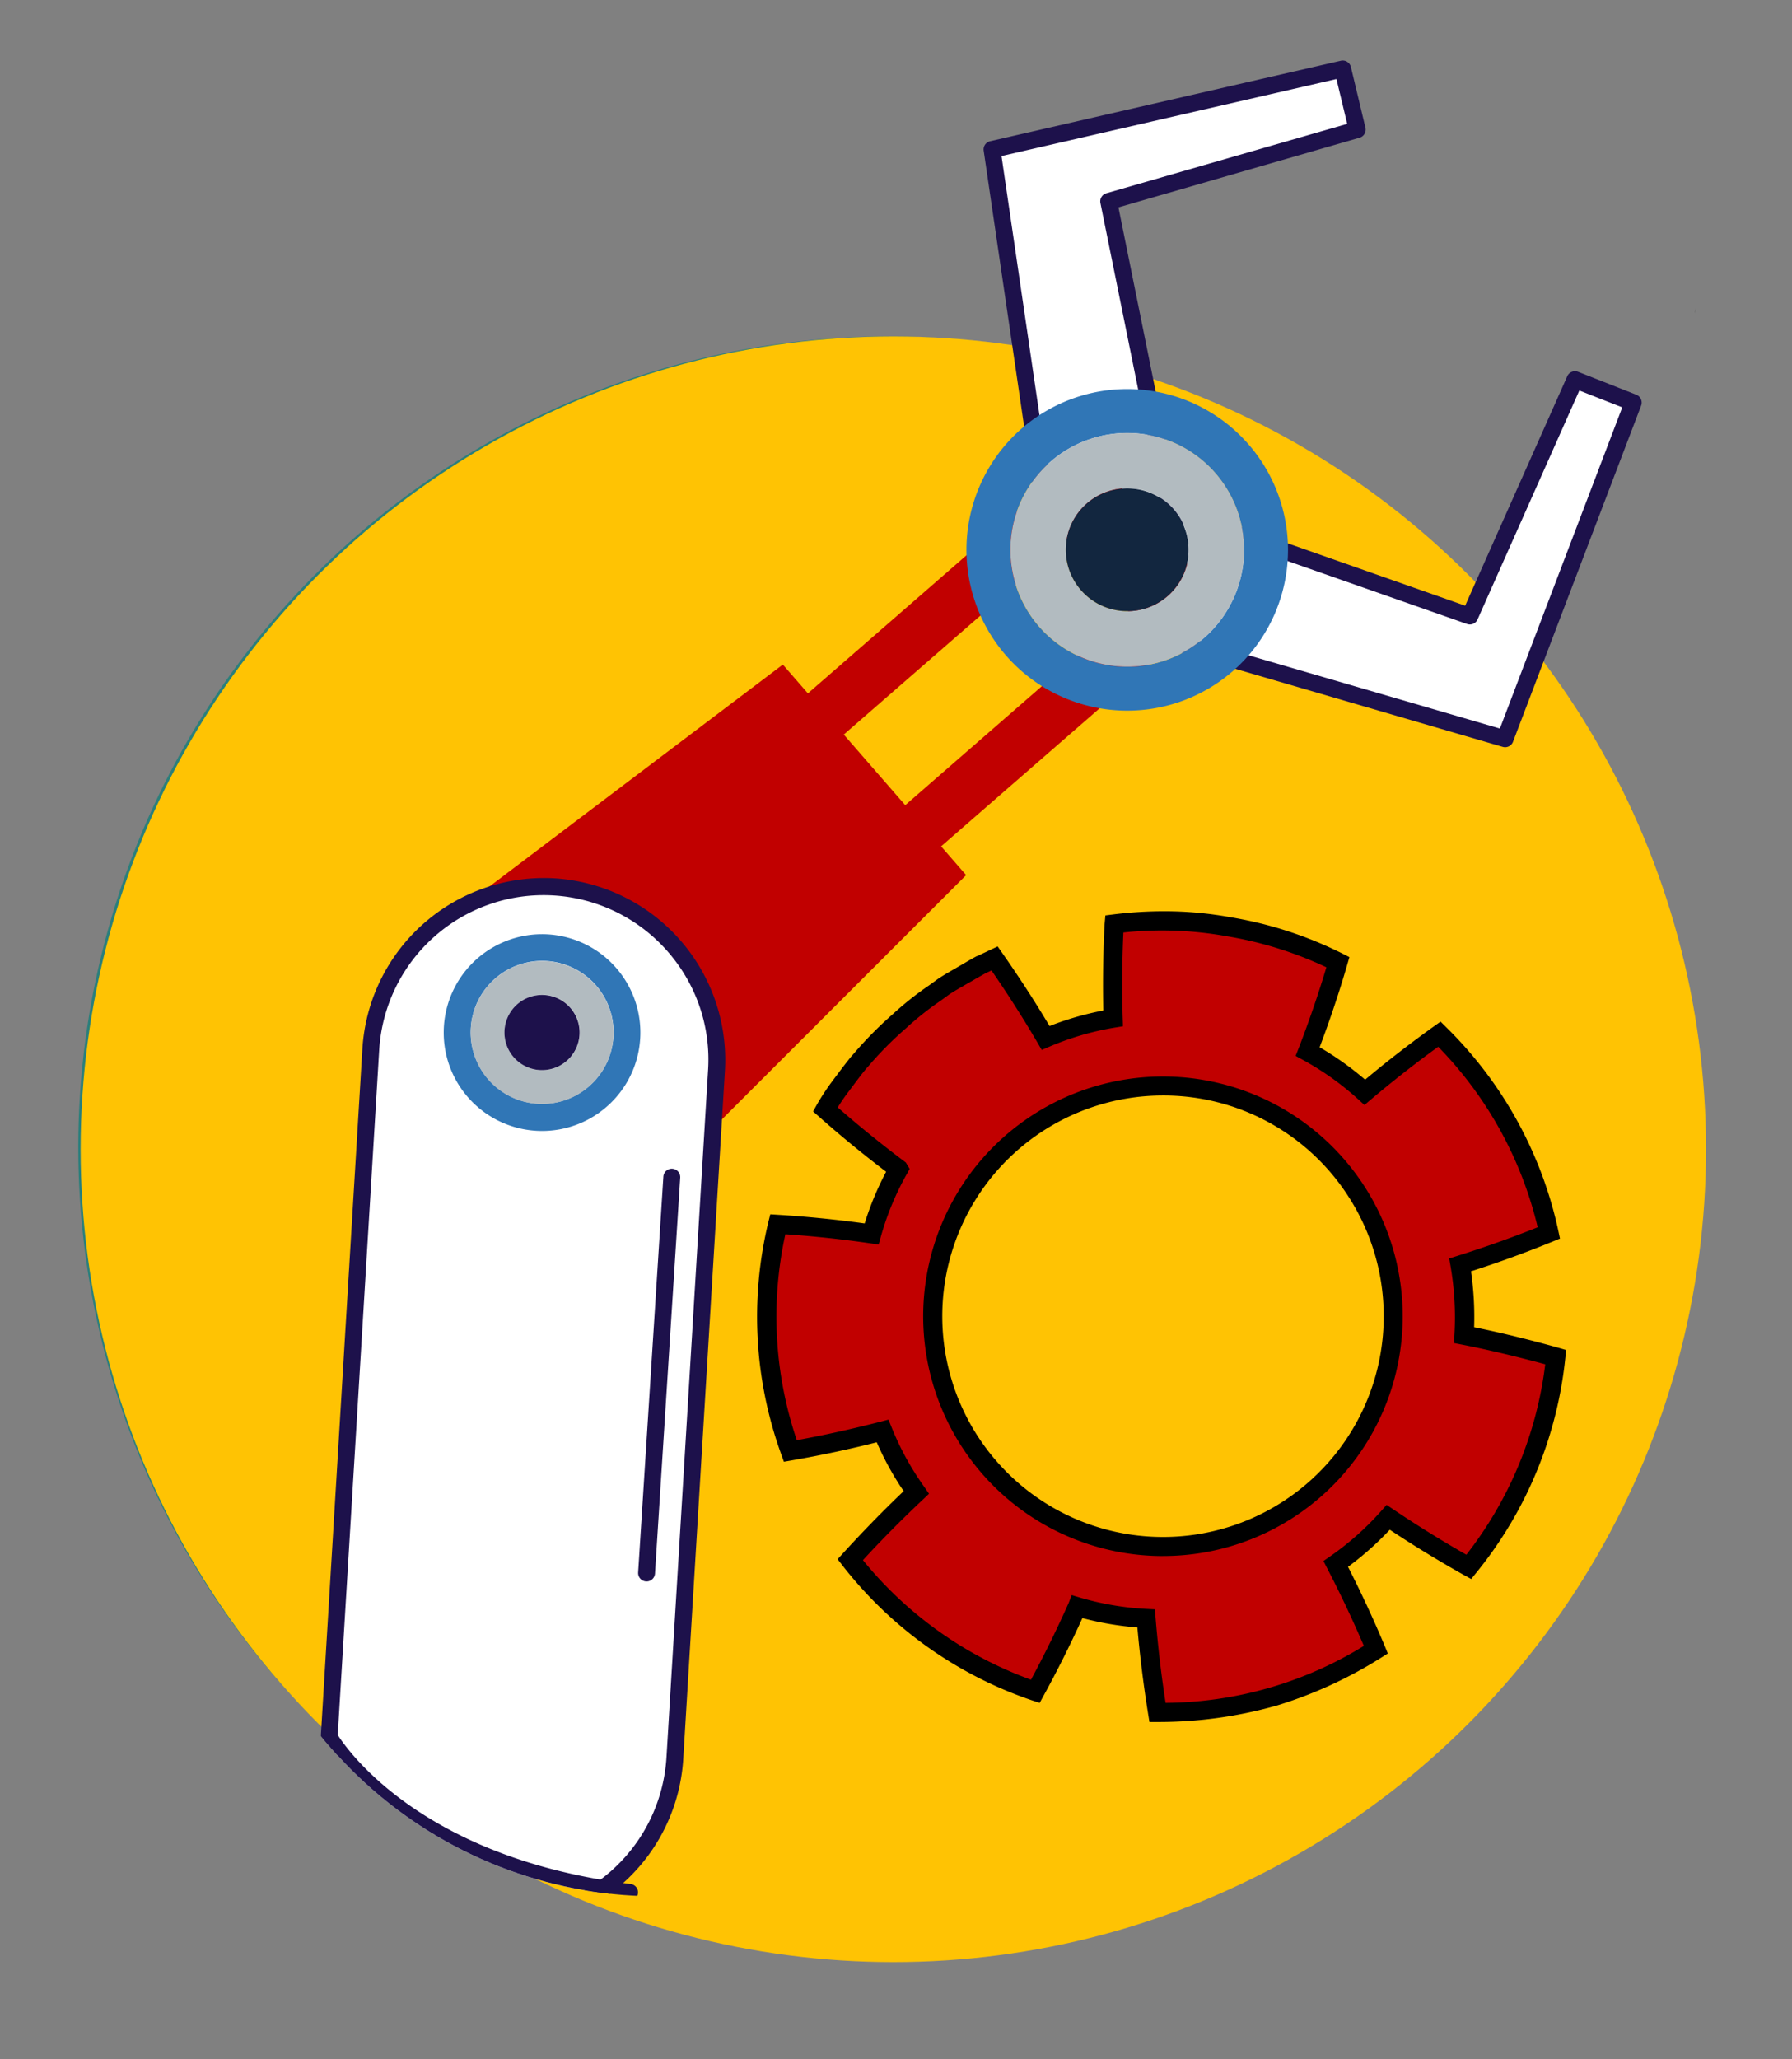<svg xmlns="http://www.w3.org/2000/svg" xmlns:xlink="http://www.w3.org/1999/xlink" width="47" height="54" viewBox="0 0 47 54"><rect x="0" y="0" width="47" height="54" fill="#808080" stroke="none"/><defs><clipPath id="a"><rect width="47" height="54" transform="translate(292.051 19201)" fill="#fff" stroke="#707070" stroke-width="1"/></clipPath><clipPath id="b"><path d="M0,0V50.886H14.425A11.327,11.327,0,1,0,25.963,36.529V0Z" fill="none"/></clipPath></defs><g transform="translate(-292.051 -19201)" clip-path="url(#a)"><g transform="translate(0 16077.873)"><g transform="translate(294.104 3131.227)"><path d="M200.692,135.353c-.009.039-.019.076-.03.112v0a.36.36,0,0,0,.03-.117" transform="translate(-158.269 -135.353)" fill="#2d2d2d"/><path d="M21.265,0A21.265,21.265,0,1,1,0,21.265,21.265,21.265,0,0,1,21.265,0Z" transform="translate(0 0.722)" fill="#2b7f7b"/><circle cx="21.315" cy="21.315" r="21.315" transform="translate(0.062 0.722)" fill="#ffc303"/></g><path d="M55.851,174.1c.062.095.124.185.187.275q-.9.843-1.734,1.763a10.354,10.354,0,0,0,4.853,3.453c.4-.721.763-1.464,1.1-2.22a7.829,7.829,0,0,0,1.813.31q.1,1.234.3,2.464A10.329,10.329,0,0,0,68.1,178.5q-.48-1.145-1.052-2.246a7.8,7.8,0,0,0,1.376-1.223c.683.461,1.39.9,2.114,1.3a10.4,10.4,0,0,0,2.28-5.5c-.8-.225-1.6-.419-2.406-.578a8.124,8.124,0,0,0-.1-1.842c.786-.247,1.565-.527,2.327-.838a10.431,10.431,0,0,0-2.87-5.214c-.676.482-1.33.992-1.957,1.522a7.725,7.725,0,0,0-1.5-1.068q.447-1.156.794-2.344a10.053,10.053,0,0,0-2.857-.928,9.875,9.875,0,0,0-3.006-.073q-.066,1.246-.029,2.471a7.666,7.666,0,0,0-1.771.512q-.621-1.059-1.339-2.084l-.342.162c-.111.058-.219.121-.327.185-.216.127-.435.248-.647.382a11.188,11.188,0,0,0-1.188.925,10.175,10.175,0,0,0-1.059,1.078c-.162.193-.308.4-.461.6a5.792,5.792,0,0,0-.416.629q.934.827,1.918,1.564l0,0a7.627,7.627,0,0,0-.707,1.7c-.813-.118-1.63-.2-2.461-.254a10.3,10.3,0,0,0,.327,5.944q1.218-.211,2.419-.524a7.627,7.627,0,0,0,.7,1.339m3.35-9.4a6.041,6.041,0,1,1-1.754,8.359A6.048,6.048,0,0,1,59.2,164.7" transform="translate(260.043 2987.883)" fill="#c10000"/><path d="M62.415,180.4h-.26l-.034-.209c-.12-.747-.215-1.509-.282-2.269a8.08,8.08,0,0,1-1.442-.246c-.318.7-.661,1.386-1.021,2.041l-.1.183-.2-.066a10.625,10.625,0,0,1-4.971-3.537l-.128-.166.141-.155c.5-.547,1.03-1.095,1.592-1.63l-.069-.1a7.975,7.975,0,0,1-.638-1.18c-.731.185-1.48.344-2.229.474l-.206.036-.072-.2a10.594,10.594,0,0,1-.335-6.089l.05-.2.208.013c.749.046,1.51.122,2.267.226a7.9,7.9,0,0,1,.563-1.355c-.605-.461-1.2-.947-1.762-1.447l-.154-.136.1-.177a5.986,5.986,0,0,1,.435-.656l.116-.155c.112-.15.227-.3.351-.453l.051-.057a10.005,10.005,0,0,1,1.033-1.047,8.5,8.5,0,0,1,.952-.756l.255-.185.014-.009c.155-.1.314-.19.468-.279l.186-.108c.109-.064.221-.13.338-.191l.009,0,.533-.252.121.173c.439.627.856,1.269,1.24,1.914a7.944,7.944,0,0,1,1.41-.407c-.017-.754-.005-1.518.035-2.276L61,159.25l.208-.026a10.823,10.823,0,0,1,1.323-.083,9.682,9.682,0,0,1,1.759.158,10.29,10.29,0,0,1,2.926.951l.184.094-.058.2c-.209.721-.452,1.447-.723,2.162a8,8,0,0,1,1.193.85c.594-.5,1.2-.964,1.807-1.4l.172-.122.15.149a10.618,10.618,0,0,1,2.939,5.34l.043.2-.193.079c-.688.282-1.407.544-2.141.78a8.38,8.38,0,0,1,.082,1.466c.72.147,1.464.329,2.215.54l.2.058-.024.212a10.649,10.649,0,0,1-2.334,5.628l-.133.165-.184-.1c-.665-.373-1.321-.773-1.952-1.192a8.065,8.065,0,0,1-1.095.973c.345.677.668,1.373.961,2.072l.082.2-.179.113a11.352,11.352,0,0,1-2.8,1.273l-.006,0A11.373,11.373,0,0,1,62.415,180.4Zm-2.3-3.326.21.062a7.574,7.574,0,0,0,1.755.3l.218.011.018.218c.061.746.149,1.5.263,2.234a10.031,10.031,0,0,0,5.2-1.494c-.294-.686-.616-1.368-.96-2.031l-.1-.195.18-.125a7.561,7.561,0,0,0,1.332-1.184l.145-.163.181.122c.616.415,1.258.813,1.91,1.185a10.1,10.1,0,0,0,2.069-4.994c-.741-.2-1.474-.377-2.18-.515l-.214-.042.013-.218a7.875,7.875,0,0,0-.1-1.785l-.037-.215.208-.066c.722-.227,1.432-.48,2.112-.752a10.117,10.117,0,0,0-2.609-4.734c-.593.43-1.187.895-1.767,1.385l-.168.142-.162-.148a7.491,7.491,0,0,0-1.451-1.034l-.192-.105.079-.2c.271-.7.516-1.414.728-2.123a9.928,9.928,0,0,0-2.6-.812,9.574,9.574,0,0,0-2.724-.1c-.034.747-.041,1.5-.018,2.239l.007.219-.216.035a7.441,7.441,0,0,0-1.714.5l-.2.086-.111-.19c-.373-.636-.778-1.272-1.208-1.894l-.147.069c-.1.055-.206.114-.312.176l-.189.109c-.147.085-.3.172-.443.263l-.252.183a7.946,7.946,0,0,0-.9.716l-.014.012a9.427,9.427,0,0,0-.987,1l-.043.048c-.114.136-.219.278-.331.427l-.12.16a4.93,4.93,0,0,0-.294.428c.561.49,1.148.965,1.746,1.414l.04.03.1.167-.07.128a7.4,7.4,0,0,0-.684,1.645l-.059.211-.217-.031c-.743-.108-1.492-.188-2.23-.238a10.1,10.1,0,0,0,.3,5.4c.738-.133,1.474-.3,2.191-.483l.213-.056.082.2a7.4,7.4,0,0,0,.677,1.3c.059.091.122.181.182.267l.123.177-.156.149c-.555.521-1.085,1.056-1.577,1.592a10.134,10.134,0,0,0,4.407,3.136c.35-.649.683-1.326.99-2.016Zm2.4-1.025a6.288,6.288,0,1,1,3.429-1.021A6.281,6.281,0,0,1,62.516,176.048ZM62.5,163.971a5.789,5.789,0,1,0,4.856,2.621A5.763,5.763,0,0,0,62.5,163.971Z" transform="translate(260.043 2987.883)"/><g transform="matrix(0.602, 0.799, -0.799, 0.602, 332.249, 3112.481)"><g clip-path="url(#b)"><path d="M1.962,14.033,0,11.405,6.933,6.79,3.643.859,5.039,0l5.018,7.987Z" transform="translate(13.473 10.65)" fill="#fff"/><path d="M8.866,13.46l1.573-2.878L2.925,6.989,5.347.654,3.844,0,0,8.614Z" transform="translate(3.102 11.469)" fill="#fff"/><path d="M2.183,14.475l-.032,0a.221.221,0,0,1-.145-.086L.044,11.758A.221.221,0,0,1,.1,11.442l6.763-4.5L3.671,1.187a.221.221,0,0,1,.078-.3l1.4-.858a.221.221,0,0,1,.3.071l5.018,7.987a.221.221,0,0,1-.055.295l-8.1,6.046a.221.221,0,0,1-.132.044M.537,11.681l1.691,2.264L9.983,8.153,5.189.524l-1.03.633L7.347,6.9a.221.221,0,0,1-.071.291Z" transform="translate(13.252 10.429)" fill="#1d114b"/><path d="M9.087,13.9a.222.222,0,0,1-.106-.027L.115,9.029a.221.221,0,0,1-.1-.284L3.863.131a.221.221,0,0,1,.29-.113l1.5.653a.221.221,0,0,1,.118.282L3.425,7.1l7.33,3.505a.221.221,0,0,1,.1.305L9.281,13.787a.221.221,0,0,1-.132.106.225.225,0,0,1-.062.009M.506,8.739,9,13.381,10.354,10.9,3.05,7.409a.221.221,0,0,1-.111-.278L5.286.993,4.178.511Z" transform="translate(2.881 11.248)" fill="#1d114b"/><rect width="1.432" height="10.623" transform="translate(14.77 22.525) rotate(-4.048)" fill="#c10000"/><rect width="1.432" height="10.623" transform="translate(10.894 22.8) rotate(-4.048)" fill="#c10000"/><path d="M2.513.361A4.215,4.215,0,1,1,.361,5.919,4.213,4.213,0,0,1,2.513.361M7.018,2.979a3.063,3.063,0,1,0-1.564,4.04,3.061,3.061,0,0,0,1.564-4.04" transform="translate(9.398 19.35)" fill="#3076b6"/><path d="M1.827.262A3.063,3.063,0,1,1,.262,4.3,3.061,3.061,0,0,1,1.827.262M4.539,2.413a1.612,1.612,0,1,0-.824,2.122,1.613,1.613,0,0,0,.824-2.122" transform="translate(10.55 20.501)" fill="#b2bbc0"/><path d="M.961.138A1.61,1.61,0,1,1,.138,2.263,1.613,1.613,0,0,1,.961.138" transform="translate(12.002 21.954)" fill="#12263f"/><path d="M8.985,11.994,7.3,0,0,.517.022,12.628Z" transform="translate(10.583 32.07)" fill="#c10000"/><path d="M21.735,19.205a4.553,4.553,0,0,1-6.4.508L1.59,7.989A4.54,4.54,0,0,1,7.482,1.081L21.227,12.8a4.555,4.555,0,0,1,.508,6.4" transform="translate(10.545 39.292)" fill="#fff"/><path d="M18.49,21.236A4.714,4.714,0,0,1,15.413,20.1L1.667,8.378a4.772,4.772,0,0,1-.533-6.712,4.773,4.773,0,0,1,6.712-.533L21.592,12.857a4.756,4.756,0,0,1-2.716,8.364q-.194.015-.386.015M4.766.442q-.176,0-.352.014A4.319,4.319,0,0,0,1.954,8.042L15.7,19.766a4.332,4.332,0,0,0,6.089-.483,4.324,4.324,0,0,0-.483-6.089L7.56,1.47A4.283,4.283,0,0,0,4.766.442" transform="translate(10.324 39.071)" fill="#1d114b"/><path d="M3.15.065A2.578,2.578,0,1,1,.065,2.007,2.577,2.577,0,0,1,3.15.065M4.4,2.994A1.873,1.873,0,1,0,2.163,4.4,1.872,1.872,0,0,0,4.4,2.994" transform="translate(11.91 40.855)" fill="#3076b6"/><path d="M2.289.047A1.873,1.873,0,1,1,.047,1.458,1.872,1.872,0,0,1,2.289.047m.546,2.045a.986.986,0,1,0-1.179.741.986.986,0,0,0,1.179-.741" transform="translate(12.615 41.559)" fill="#b2bbc0"/><path d="M1.2.025A.985.985,0,1,1,.025.767.986.986,0,0,1,1.2.025" transform="translate(13.502 42.447)" fill="#1d114b"/><path d="M8.111,7.215a.221.221,0,0,1-.144-.053L.077.389A.221.221,0,0,1,.365.053l7.89,6.773a.221.221,0,0,1-.144.389" transform="translate(19.341 42.776)" fill="#1d114b"/><path d="M.663,4.307A3.546,3.546,0,0,1,.19,4.281a.221.221,0,0,1,.062-.437c.036,0,3.7.462,7.8-3.777a.221.221,0,0,1,.318.307C4.927,3.932,1.82,4.307.663,4.307" transform="translate(25.659 54.942)" fill="#1d114b"/></g></g></g></g></svg>